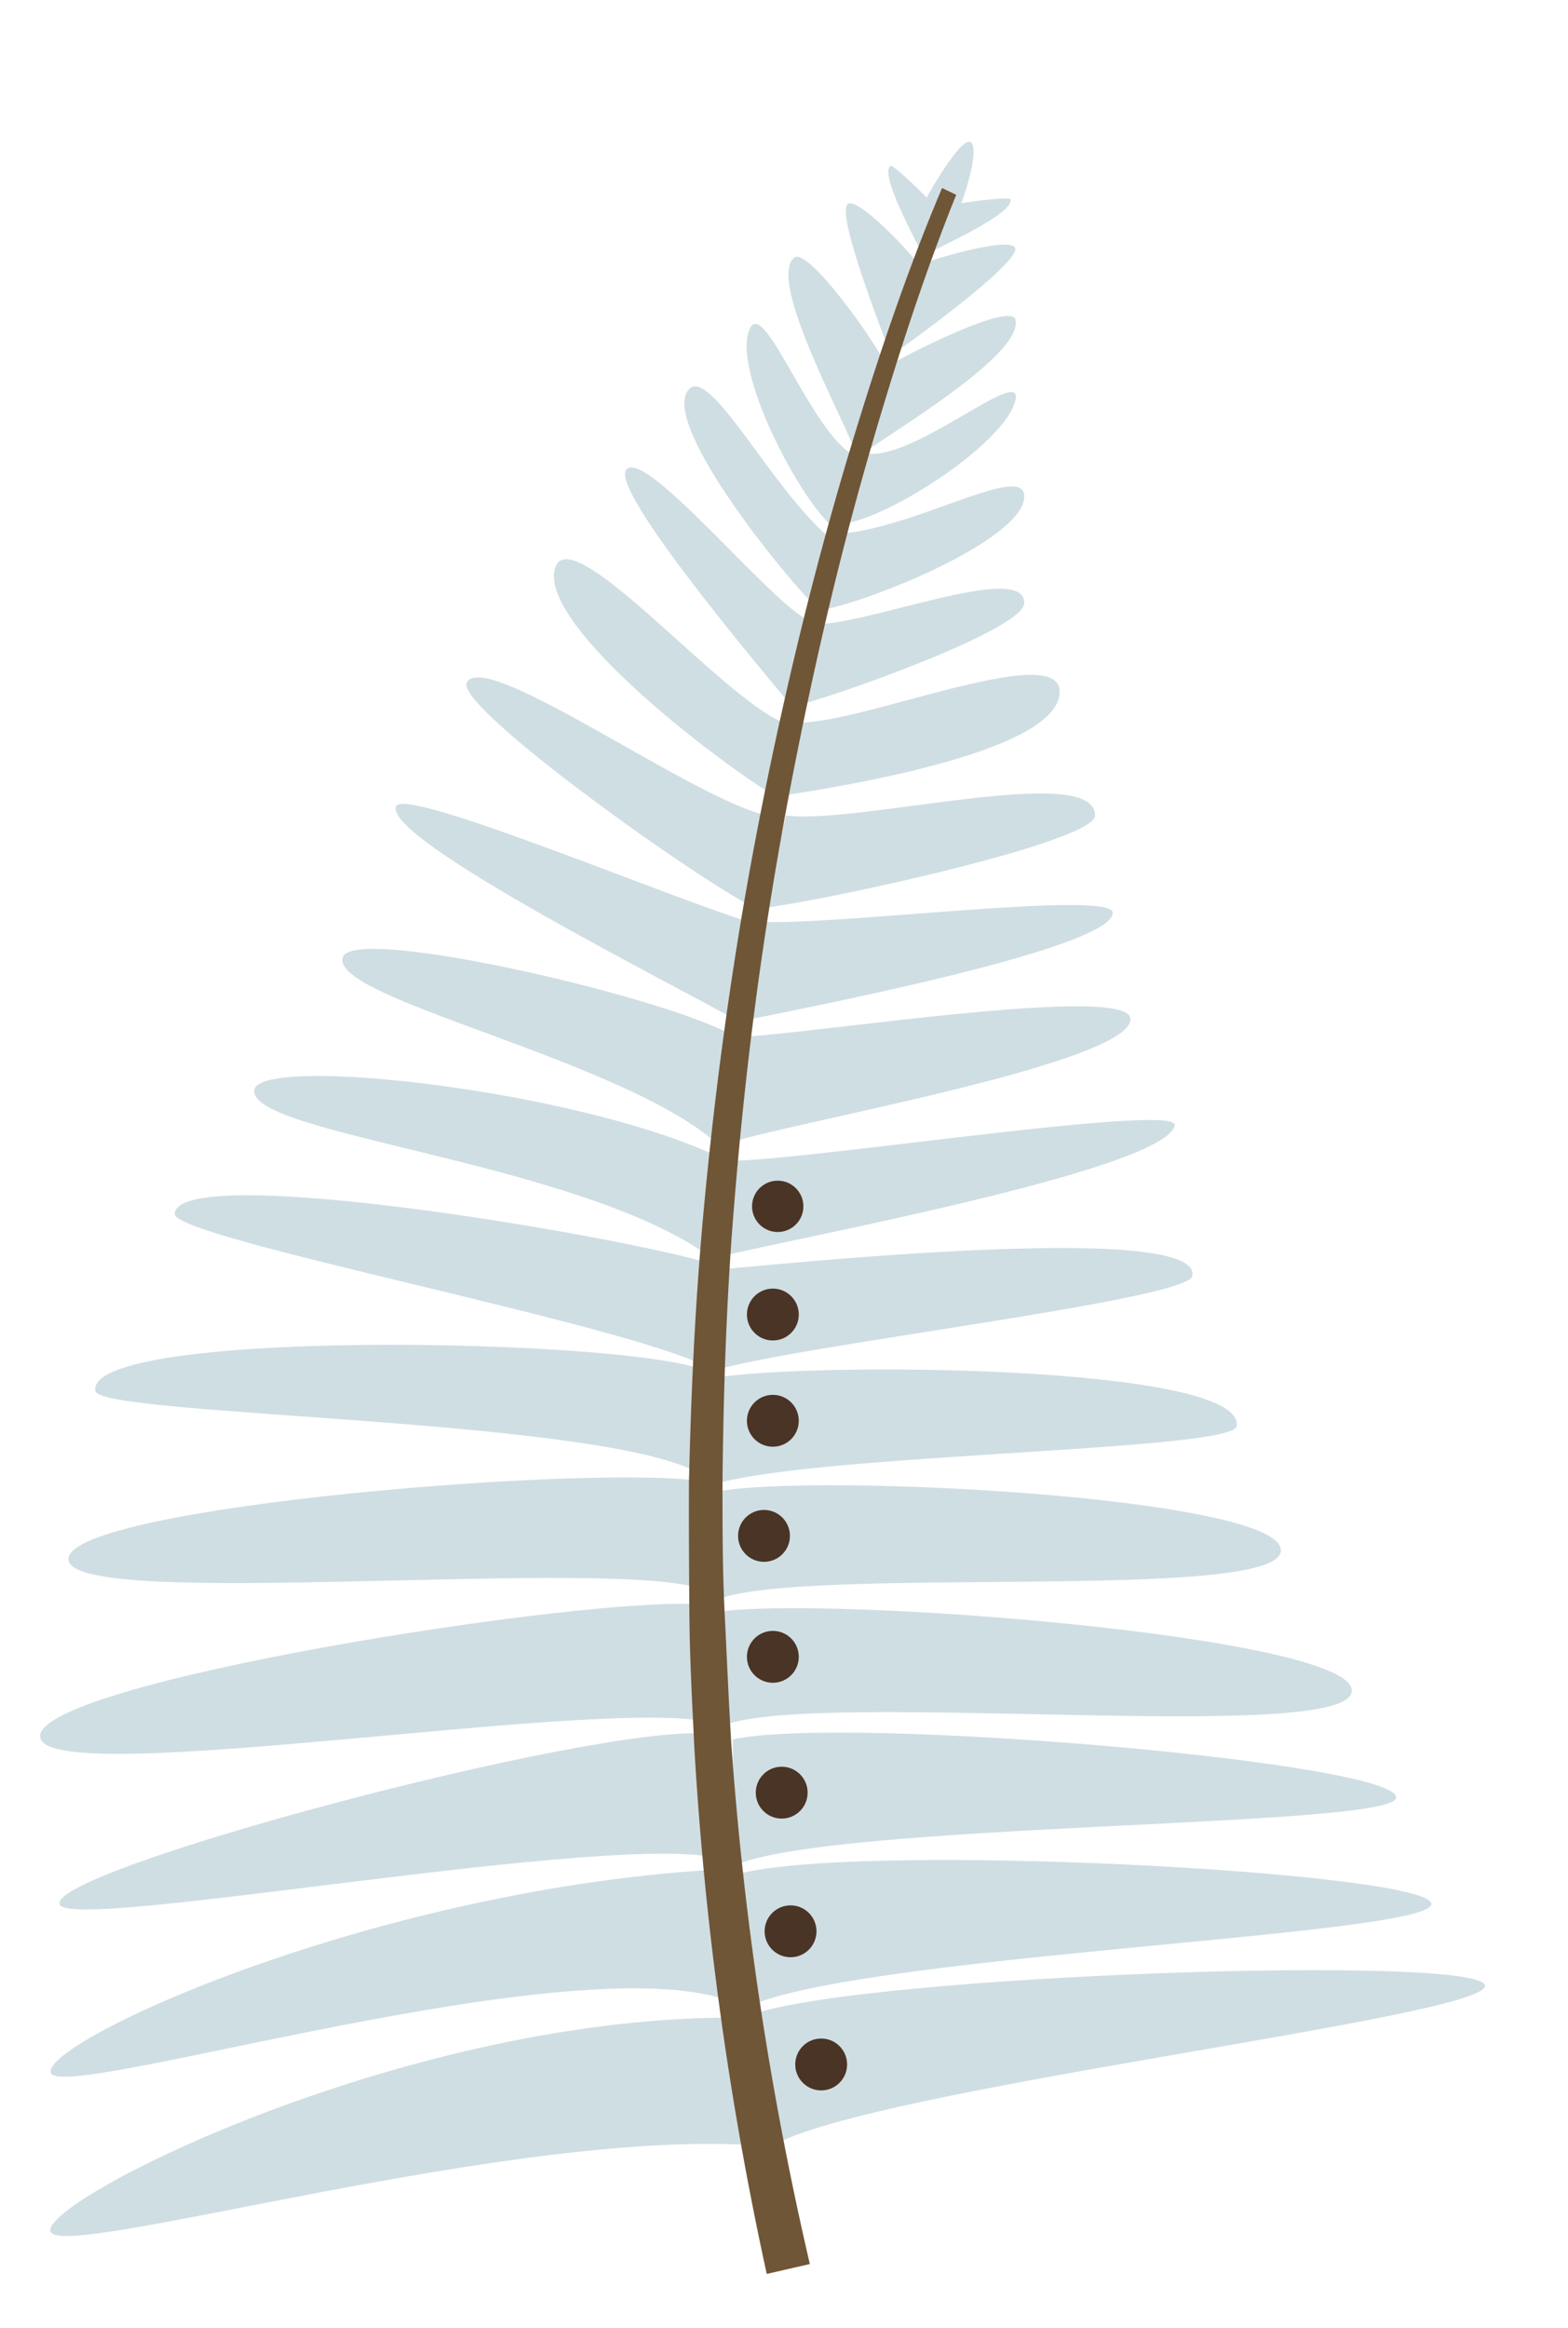 <svg xmlns="http://www.w3.org/2000/svg" viewBox="0 0 177.18 262.95"><defs><style>.cls-1{fill:#cfdee3;}.cls-2{fill:#6f5637;}.cls-3{fill:#4a3426;}.cls-4{opacity:0.5;}.cls-5{opacity:0.7;}</style></defs><g id="leaves-individual"><g id="leaf-1-back"><path class="cls-1" d="M83,226.21C65.74,219.1,6.73,237.65,5.74,234.1s37-21,76.3-23Z"/><path class="cls-1" d="M86.24,242.37c-27.5-2.27-78.75,12.93-80.5,9.73s39-24,76.36-24.22Z"/><path class="cls-1" d="M80.63,194.65c-11-3.34-74.64,7.56-76.07,1.65-1.48-6.15,62.24-16.18,74.71-15.07Z"/><path class="cls-1" d="M81.67,210C70.32,206.58,8,218.31,6.74,215.1c-1.56-3.82,60.22-20.31,73-19.29Z"/><path class="cls-1" d="M79.77,166.89c-9-6.79-68.59-6.83-69-9.79-1.05-7,58-6,68.31-2.52Z"/><path class="cls-1" d="M79.73,179.62c-9.59-4-71.95,2.48-72-3.52s60.84-10.86,72-8.72Z"/><path class="cls-1" d="M79.91,141.71C64.74,131.1,28,128.14,28.74,123.1c.62-4,37,0,53,7.81Z"/><path class="cls-1" d="M79.93,154.46c-8.35-4.78-60.35-14.56-60.19-17.36.33-6.08,51.38,2.64,61.31,5.83Z"/><path class="cls-1" d="M81.3,129.4c-10.68-9.79-44.16-16.56-42.56-21.3,1.27-3.79,38.62,5,44.65,9.23Z"/><path class="cls-1" d="M85.8,102.83c-6.65-3.18-34.41-23-33.06-25.73,2-4,26.05,13.51,34,15Z"/><path class="cls-1" d="M83.66,115.48C77,111.64,43.46,94.89,44.74,91.1c.83-2.49,33.1,11.24,41.07,13.37Z"/><path class="cls-1" d="M88.67,90.52C83.29,87.77,60.51,70.73,62.74,64.1c1.91-5.69,20.12,16.31,26.49,17.72Z"/><path class="cls-1" d="M96.79,51.49c-.7-2.86-10.24-19.78-7.05-22.39,1.54-1.27,9.33,9.64,10.6,12.57Z"/><path class="cls-1" d="M104.36,29.06c-.48-1.28-5.12-9.39-3.72-10.34.27-.19,5,4.29,5.78,5.57Z"/><path class="cls-1" d="M100.93,40.88c-.55-1.71-6.39-16.18-5.19-17.78.92-1.24,7.82,6,8.71,7.7Z"/><path class="cls-1" d="M89.74,80.1c-3.39-4.09-20.67-24.51-19-27,2-3,18,17,21,17Z"/><path class="cls-1" d="M94.37,59.74c-3.79-2.85-11.81-18-9.63-22.64C86.45,33.48,92.05,50,97,51.64Z"/><path class="cls-1" d="M92.74,69.1c-3.64-3.36-18-21-15-25C80.12,40.89,87.41,55.73,94.07,61Z"/><path class="cls-1" d="M107.74,25.1c1-2,3-8,2-9s-5,6-6,8Z"/><path class="cls-1" d="M83.85,227c10.76-6.16,77.4-8.27,77.89-11.92s-66.31-7.26-79.06-3.23Z"/><path class="cls-1" d="M87.24,242.38c11-6.5,80.25-14.44,80.56-18.07S98.45,223,85.2,227.45Z"/><path class="cls-1" d="M81.74,194.87c10.71-4.11,70,2.23,71-3.77,1-6.24-59.64-11-72-9Z"/><path class="cls-1" d="M82.89,210.74c10.77-4.94,74-4.28,74.85-7.64,1-4-62.4-9.44-74.94-6.64Z"/><path class="cls-1" d="M79.69,168c9.31-3.83,59.62-4,60.05-6.92,1-7-48.72-7.31-59.4-5.4Z"/><path class="cls-1" d="M80.82,180.74c9.57-4.08,63.92.36,63.92-5.64s-52.87-8.81-64-6.59Z"/><path class="cls-1" d="M81.36,141.92c9-2.19,50.38-9.82,51.38-14.82.5-2.53-39.48,3.68-49.65,4Z"/><path class="cls-1" d="M80.63,154.82c9.18-2.86,53.64-7.95,54.11-10.72,1-6-42.31-1.73-52.7-.79Z"/><path class="cls-1" d="M97.74,51.1c2.26-1.88,18-11,17-15-.49-1.94-11.24,3.41-14,5Z"/><path class="cls-1" d="M105,28.58c1.16-.74,9.72-4.48,9.16-6.09-.11-.31-6.6.45-8,1Z"/><path class="cls-1" d="M100.73,40.12c1.47-1,14-10,14-12,0-1.55-9.07,1-10.82,1.82Z"/><path class="cls-1" d="M82.07,129.16c7.7-2.48,45.67-9.06,45.67-14.06,0-4-35.23,1.56-43.81,2Z"/><path class="cls-1" d="M86.27,102.55c7.32-.9,37.47-7.45,37.47-10.45,0-6.09-26.94,1.1-34.92,0Z"/><path class="cls-1" d="M84.26,115.22c7.5-1.53,41.48-8.12,41.48-12.12,0-2.63-31.77,1.52-40,1Z"/><path class="cls-1" d="M87.47,90c6-.9,32.27-4.87,32.27-11.87,0-6-23.54,4.13-30,3.44Z"/><path class="cls-1" d="M89.27,79.91c5.15-1.26,26.47-8.81,26.47-11.81,0-4.84-18.52,2.85-24,2.37Z"/><path class="cls-1" d="M94.76,59.17c4.74,0,19-9.07,20-14.07.78-3.93-12.3,7.62-17.25,6Z"/><path class="cls-1" d="M92.14,69c4.92-.52,23.6-7.94,23.6-12.94,0-4-13,4-21.49,4.25Z"/><path class="cls-2" d="M108.05,22c-3.69,9.15-6.73,18.64-9.51,28.14S93.4,69.25,91.32,79s-3.84,19.45-5.26,29.26-2.47,19.67-3.24,29.55-1.08,19.78-1.18,29.67c0,4.95,0,9.9.25,14.85s.45,9.88.76,14.82a377.72,377.72,0,0,0,8.86,58.56l-4.87,1.12a381.89,381.89,0,0,1-8.18-59.41c-.24-5-.52-10-.56-15s-.07-10-.05-15c.23-10,.69-20,1.59-29.91s2.12-19.85,3.67-29.71,3.47-19.66,5.68-29.38S93.54,59,96.45,49.47s6.09-19,10-28.23Z"/><circle class="cls-3" cx="92.79" cy="233.17" r="2.93"/><circle class="cls-3" cx="89.33" cy="218.13" r="2.93"/><circle class="cls-3" cx="88.33" cy="202.47" r="2.93"/><circle class="cls-3" cx="87.33" cy="187.13" r="2.93"/><circle class="cls-3" cx="86.33" cy="173.47" r="2.93"/><circle class="cls-3" cx="87.33" cy="160.47" r="2.93"/><circle class="cls-3" cx="87.33" cy="148.47" r="2.93"/><circle class="cls-3" cx="87.88" cy="136.25" r="2.9"/></g></g></svg>
